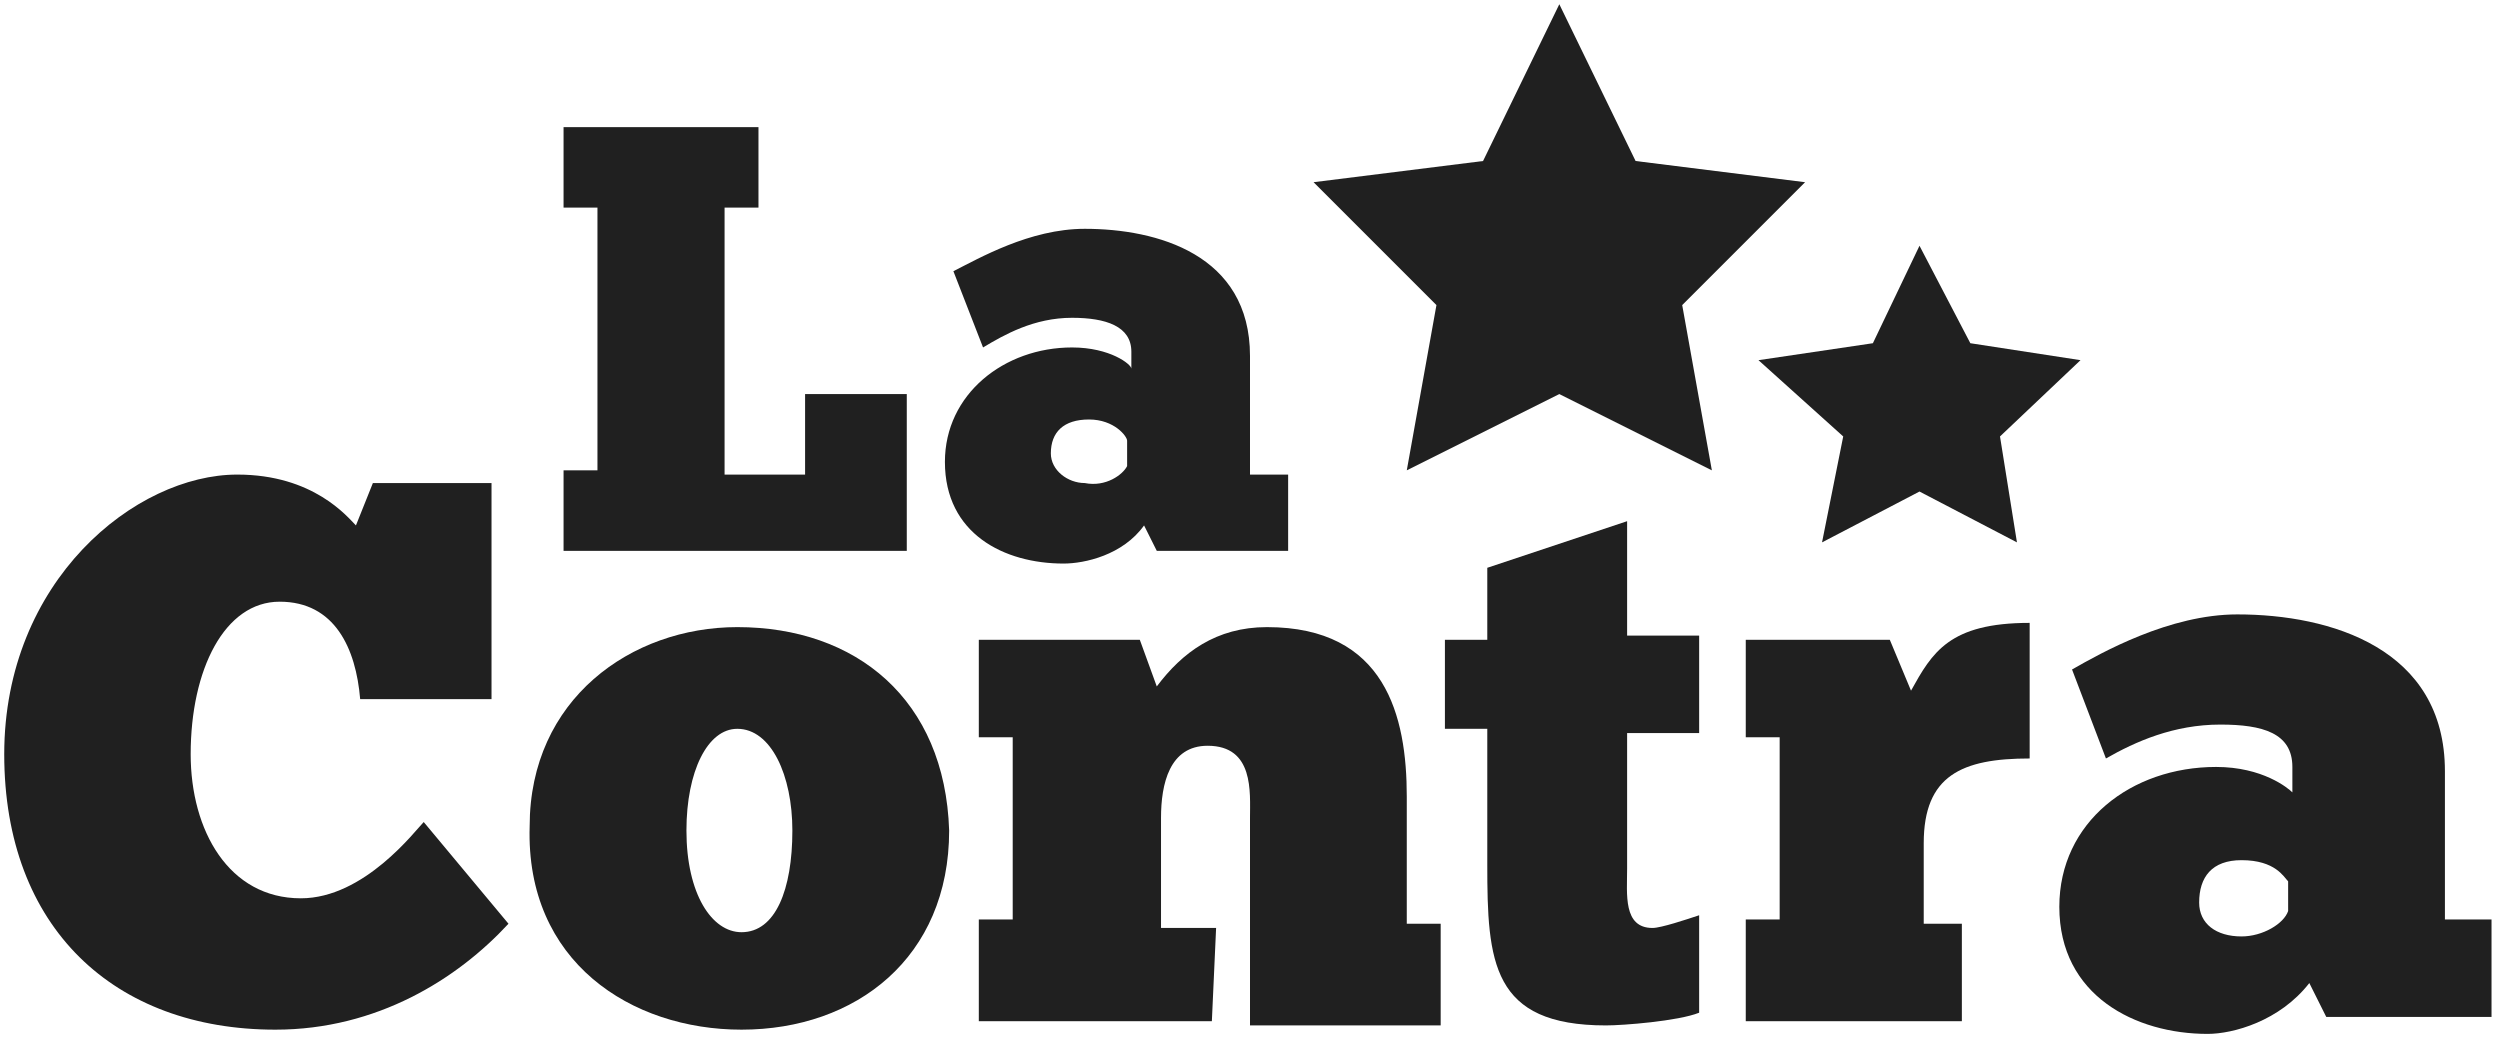 <?xml version="1.0" encoding="utf-8"?>
<!-- Generator: Adobe Illustrator 23.0.2, SVG Export Plug-In . SVG Version: 6.00 Build 0)  -->
<svg version="1.1" id="Capa_1" xmlns="http://www.w3.org/2000/svg" xmlns:xlink="http://www.w3.org/1999/xlink" x="0px" y="0px"
	 viewBox="0 0 59 24.5" style="enable-background:new 0 0 59 24.5;" xml:space="preserve">
<style type="text/css">
	.st0{fill:#202020;}
</style>
<g>
	<g>
		<polygon class="st0" points="36.8,0.1 38.6,3.8 42.6,4.3 39.7,7.2 40.4,11.1 36.8,9.3 33.2,11.1 33.9,7.2 31,4.3 35,3.8 		"/>
		<polygon class="st0" points="45.3,5.8 46.5,8.1 49.1,8.5 47.2,10.3 47.6,12.8 45.3,11.6 43,12.8 43.5,10.3 41.5,8.5 44.2,8.1 		
			"/>
		<g>
			<g>
				<path class="st0" d="M13.3,3h4.6v1.9h-0.8v6.3H19V9.3h2.4V13h-8.1v-1.9h0.8V4.9h-0.8C13.3,4.9,13.3,3,13.3,3z"/>
				<path class="st0" d="M22.5,6.4c0.6-0.3,1.8-1,3.1-1c1.7,0,3.9,0.6,3.9,3v2.8h0.9V13h-3.1L27,12.4c-0.5,0.7-1.4,0.9-1.9,0.9
					c-1.4,0-2.8-0.7-2.8-2.4c0-1.6,1.4-2.7,3-2.7c0.9,0,1.4,0.4,1.4,0.5V8.3c0-0.6-0.6-0.8-1.4-0.8c-0.9,0-1.6,0.4-2.1,0.7L22.5,6.4
					z M26.6,11v-0.6c0-0.1-0.3-0.5-0.9-0.5s-0.9,0.3-0.9,0.8c0,0.4,0.4,0.7,0.8,0.7C26.1,11.5,26.5,11.2,26.6,11z"/>
			</g>
			<path class="st0" d="M12,21.8c-1.2,1.3-3.1,2.5-5.5,2.5c-3.8,0-6.4-2.4-6.4-6.5s3.1-6.6,5.5-6.6c1.8,0,2.6,1,2.8,1.2l0.4-1h2.8
				v5.1H8.5c-0.1-1.2-0.6-2.3-1.9-2.3s-2.1,1.6-2.1,3.6c0,1.8,0.9,3.4,2.6,3.4c1.5,0,2.7-1.6,2.9-1.8L12,21.8z"/>
			<path class="st0" d="M12.5,19.5c0-3,2.4-4.7,4.9-4.7c2.8,0,4.9,1.7,5,4.8c0,3-2.2,4.7-4.9,4.7C14.9,24.3,12.4,22.7,12.5,19.5z
				 M18.7,19.6c0-1.3-0.5-2.4-1.3-2.4c-0.7,0-1.2,1-1.2,2.4c0,1.5,0.6,2.4,1.3,2.4C18.3,22,18.7,21,18.7,19.6z"/>
			<path class="st0" d="M28.6,24.1h-5.5v-2.4h0.8v-4.3h-0.8v-2.3h3.8l0.4,1.1c0.6-0.8,1.4-1.4,2.6-1.4c2.8,0,3.3,2.1,3.3,4v3H34v2.4
				h-4.5v-4.9c0-0.6,0.1-1.7-1-1.7c-0.9,0-1.1,0.9-1.1,1.7v2.6h1.3L28.6,24.1L28.6,24.1z"/>
			<path class="st0" d="M34.1,15.1h1v-1.7l3.3-1.1V15h1.7v2.3h-1.7v3.2c0,0.6-0.1,1.4,0.6,1.4c0.2,0,0.8-0.2,1.1-0.3v2.3
				c-0.5,0.2-1.8,0.3-2.2,0.3c-2.7,0-2.8-1.5-2.8-3.8v-3.2h-1C34.1,17.2,34.1,15.1,34.1,15.1z"/>
			<path class="st0" d="M46.3,24.1h-5.1v-2.4H42v-4.3h-0.8v-2.3h3.4l0.5,1.2c0.5-0.9,0.9-1.6,2.8-1.6v3.2c-1.6,0-2.5,0.4-2.5,2v1.9
				h0.9C46.3,21.8,46.3,24.1,46.3,24.1z"/>
			<path class="st0" d="M48.9,15.8c0.7-0.4,2.3-1.3,3.9-1.3c2.2,0,4.9,0.8,4.9,3.7v3.5h1.1V24h-3.9l-0.4-0.8
				c-0.7,0.9-1.8,1.2-2.4,1.2c-1.7,0-3.5-0.9-3.5-3c0-2,1.7-3.3,3.7-3.3c1.1,0,1.7,0.5,1.8,0.6v-0.6c0-0.8-0.7-1-1.7-1
				c-1.1,0-2,0.4-2.7,0.8L48.9,15.8z M54,21.5v-0.7c-0.1-0.1-0.3-0.5-1.1-0.5c-0.7,0-1,0.4-1,1c0,0.5,0.4,0.8,1,0.8
				C53.4,22.1,53.9,21.8,54,21.5z"/>
		</g>
	</g>
</g>
</svg>
